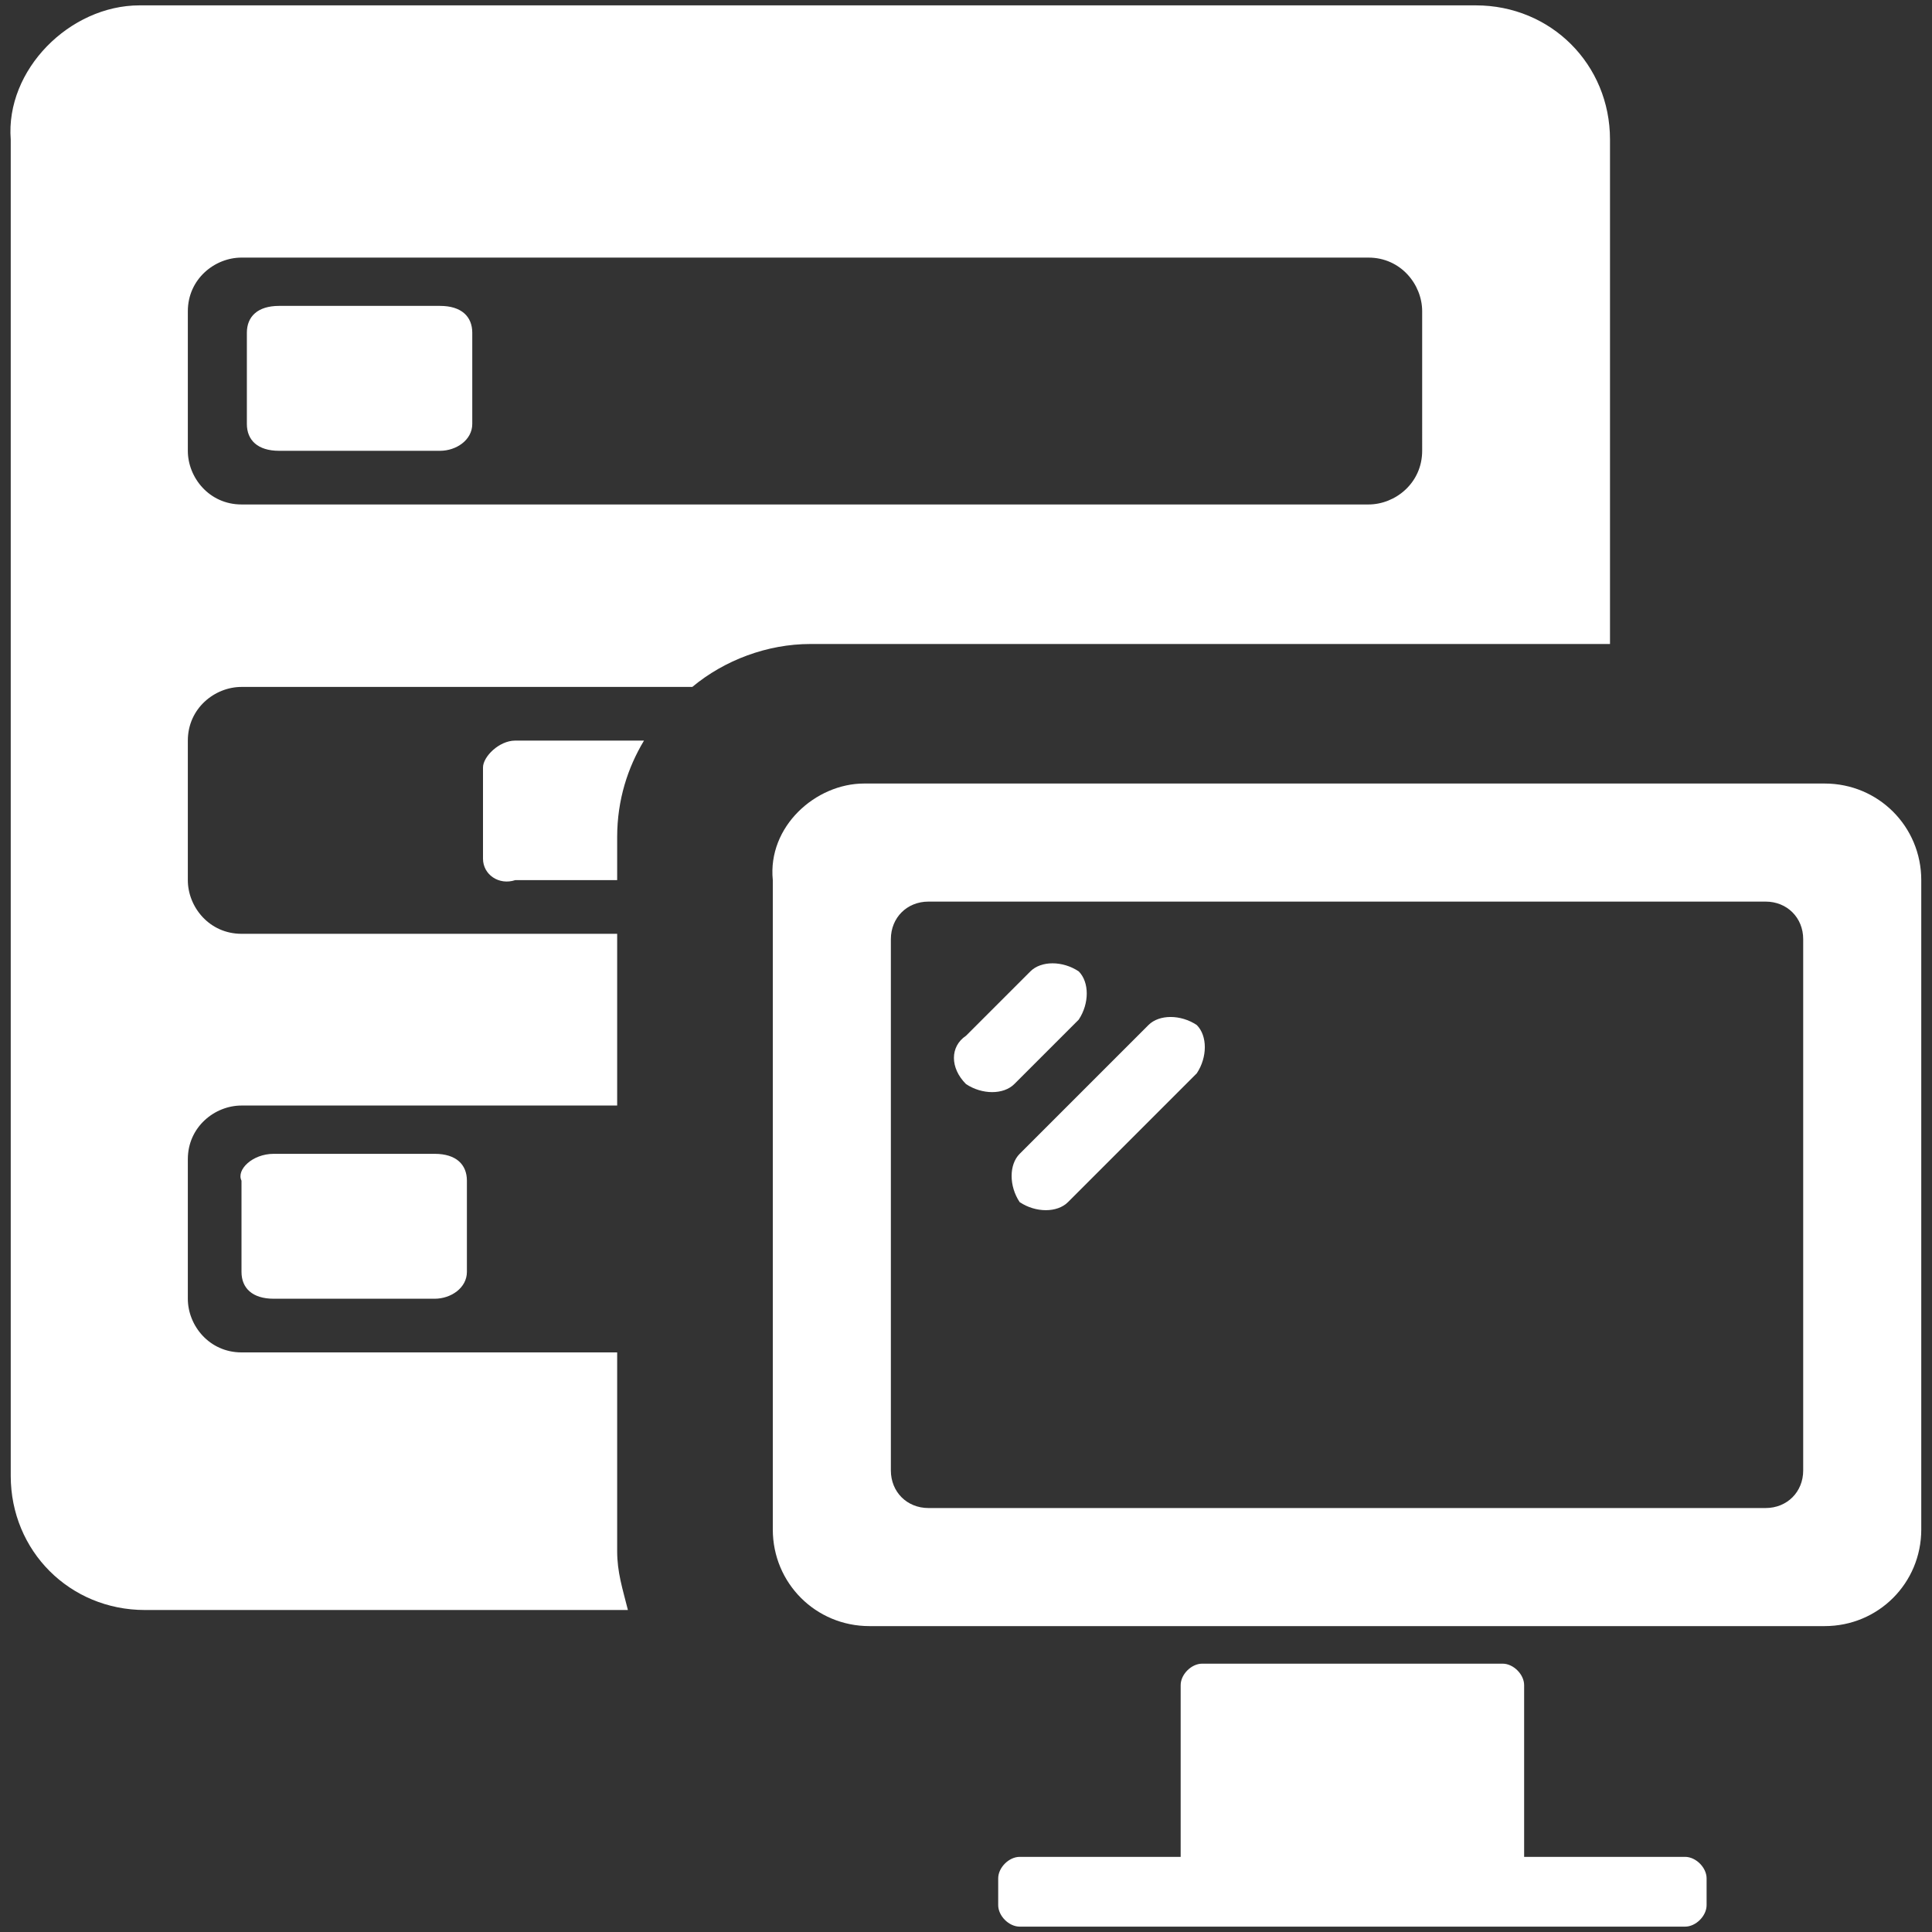 <svg version="1.1" id="Layer_1" xmlns="http://www.w3.org/2000/svg" x="0" y="0" viewBox="0 0 36 36" xml:space="preserve"><rect x="0" y="0" width="36" height="36" fill="#333333" stroke="none"/><style>.st0{fill:#fff}</style><path class="st0" d="M19 21.5l2.4-2.4c.2-.2.6-.2.9 0 .2.2.2.6 0 .9l-2.4 2.4c-.2.2-.6.2-.9 0-.2-.3-.2-.7 0-.9m-1-2.2l1.2-1.2c.2-.2.6-.2.9 0 .2.2.2.6 0 .9l-1.2 1.2c-.2.2-.6.2-.9 0-.3-.3-.3-.7 0-.9zm-8.4-5.5H12c-.3.5-.5 1.1-.5 1.8v.8H9.6c-.3.1-.6-.1-.6-.4v-1.7c0-.2.3-.5.6-.5zm-4.5 7.7h3c.4 0 .6.2.6.5v1.7c0 .3-.3.5-.6.5h-3c-.4 0-.6-.2-.6-.5V22c-.1-.2.2-.5.6-.5zm.1-15.8h3c.4 0 .6.2.6.5v1.7c0 .3-.3.5-.6.5h-3c-.4 0-.6-.2-.6-.5V6.2c0-.3.2-.5.6-.5zm-.7-.9c-.5 0-1 .4-1 1v2.6c0 .5.4 1 1 1h21c.5 0 1-.4 1-1V5.8c0-.5-.4-1-1-1h-21zM2.6.1h24.9C28.9.1 30 1.2 30 2.6V12H15.1c-.8 0-1.6.3-2.2.8H4.5c-.5 0-1 .4-1 1v2.6c0 .5.4 1 1 1h7v3.2h-7c-.5 0-1 .4-1 1v2.6c0 .5.4 1 1 1h7v3.7c0 .4.1.7.2 1.1h-9C1.3 30 .2 28.9.2 27.5V2.6C.1 1.3 1.3.1 2.6.1zm14.7 16.7c-.4 0-.7.3-.7.7v9.9c0 .4.3.7.7.7h15.6c.4 0 .7-.3.7-.7v-9.9c0-.4-.3-.7-.7-.7H17.3zm-1.2-2.2H34c1 0 1.8.8 1.8 1.8v12.1c0 1-.8 1.8-1.8 1.8H16.2c-1 0-1.8-.8-1.8-1.8V16.4c-.1-1 .8-1.8 1.7-1.8zM19 35.9c-.2 0-.4-.2-.4-.4V35c0-.2.2-.4.4-.4h3v-3.2c0-.2.2-.4.4-.4H28c.2 0 .4.2.4.4v3.2h3c.2 0 .4.2.4.4v.5c0 .2-.2.4-.4.4H19z"/></svg>